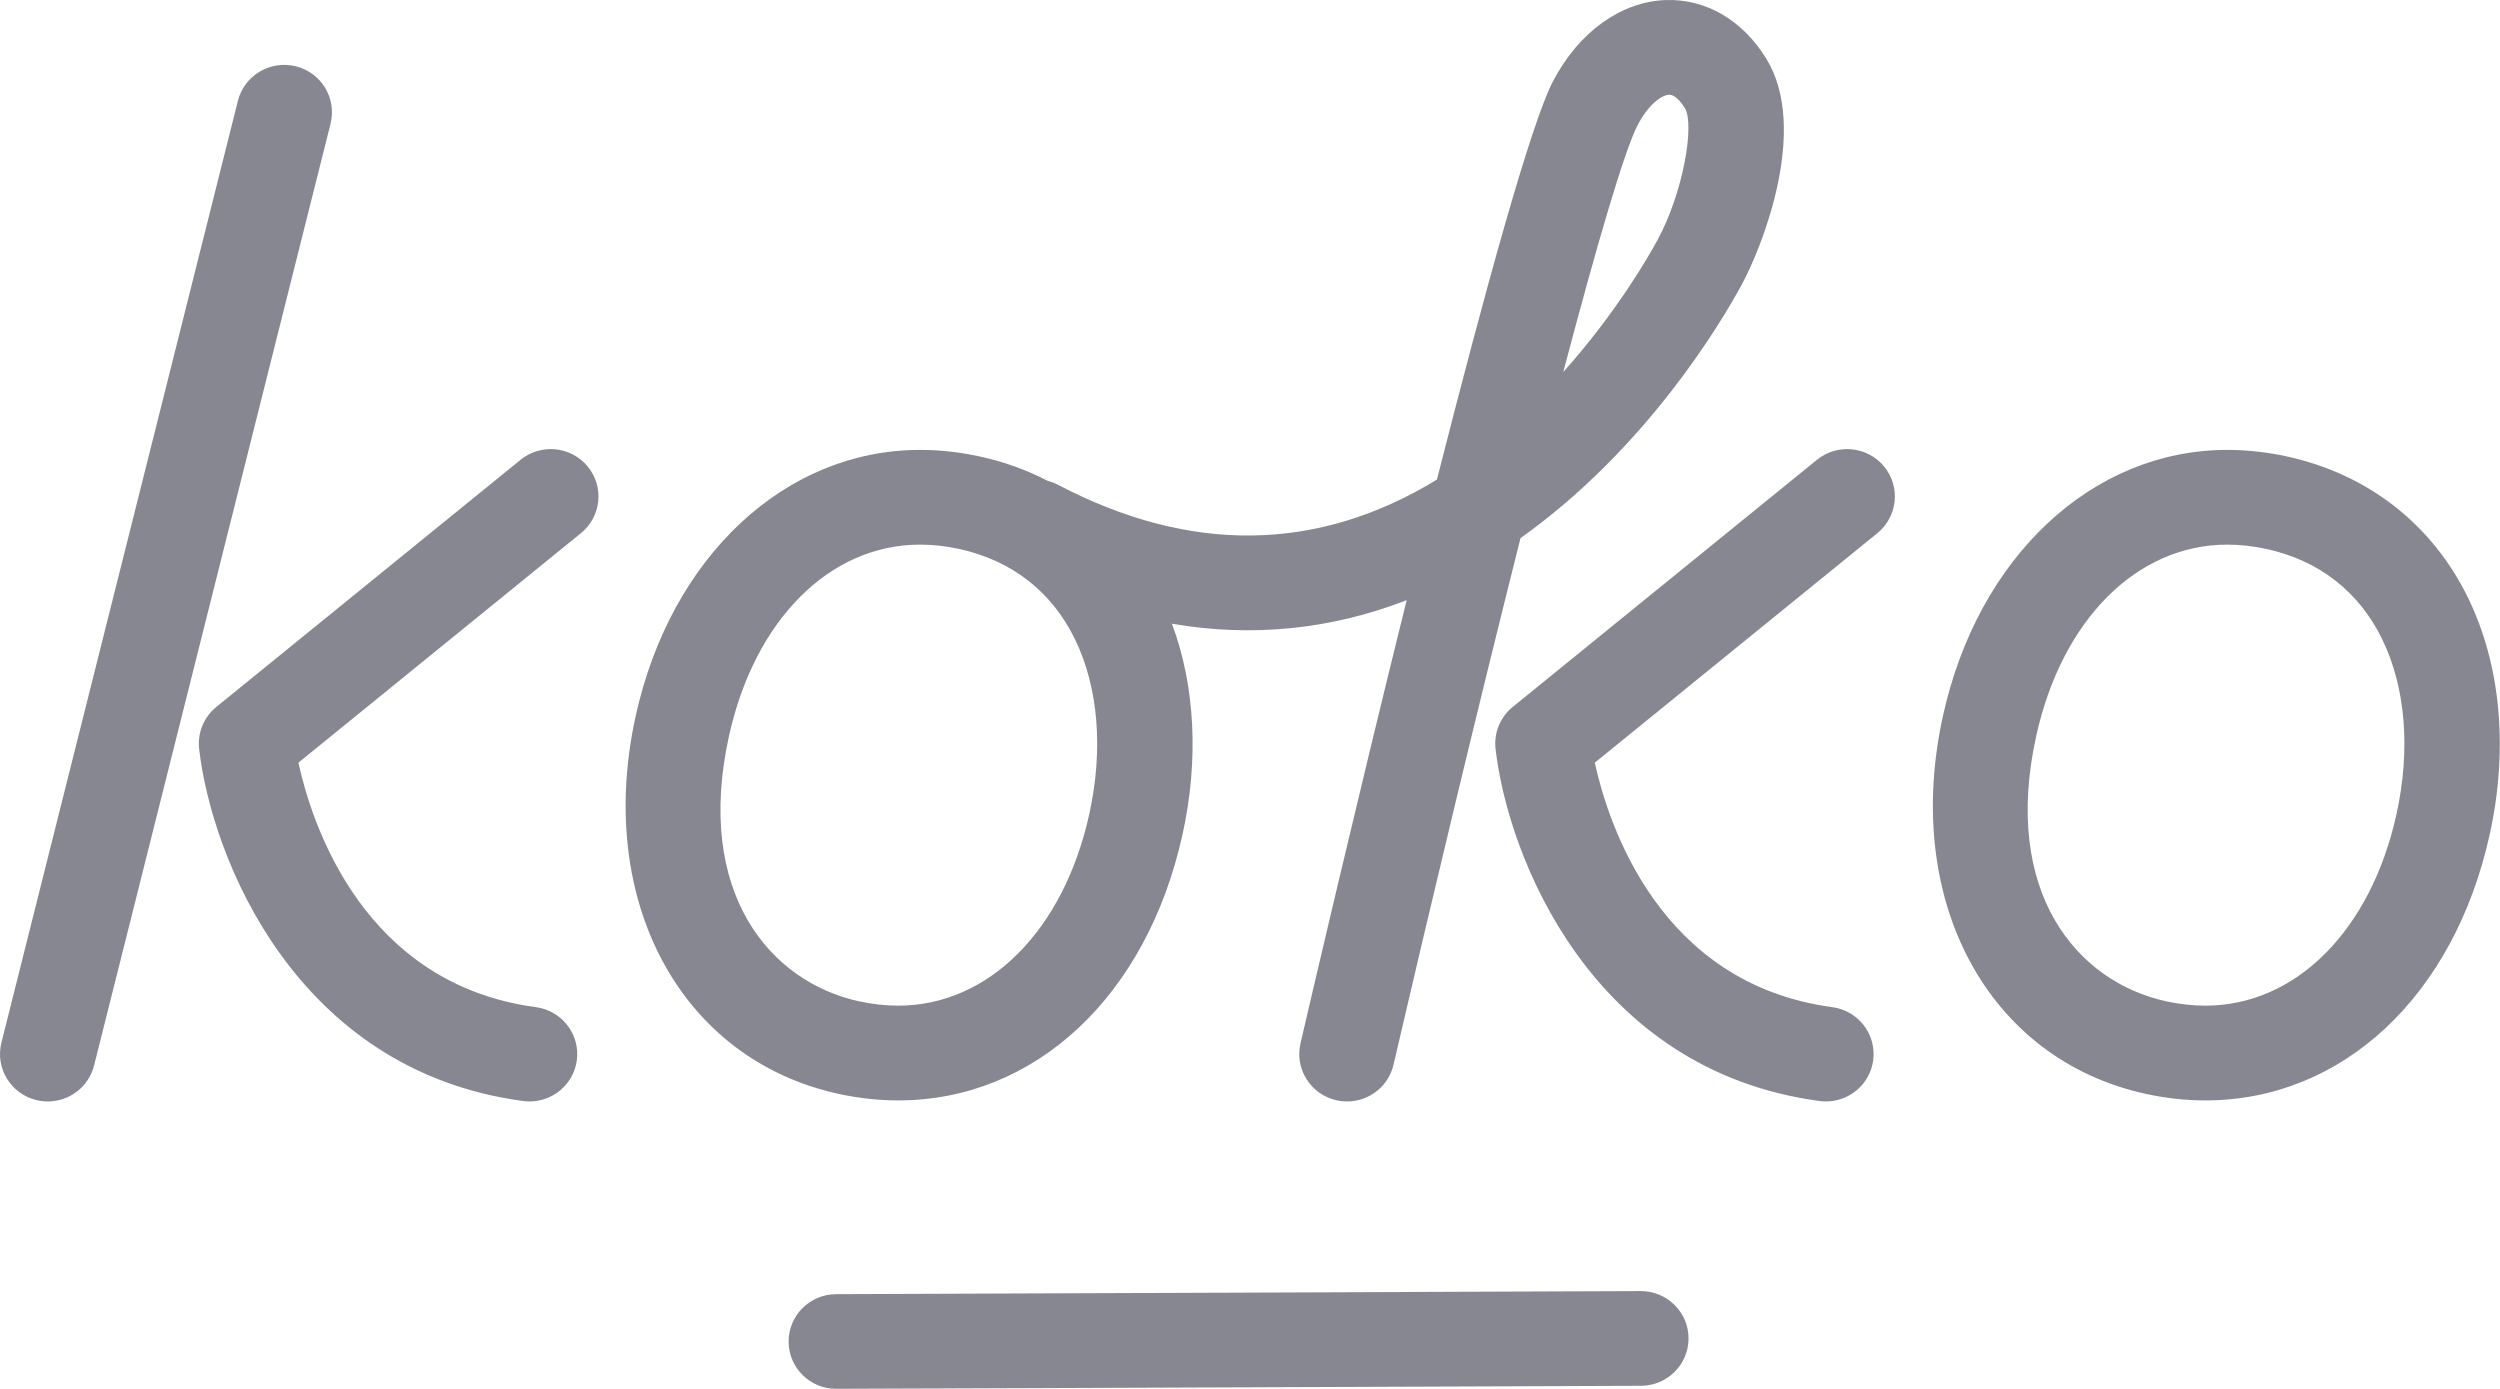 <?xml version="1.0" encoding="UTF-8"?>
<svg width="72px" height="40px" viewBox="0 0 72 40" version="1.1" xmlns="http://www.w3.org/2000/svg" xmlns:xlink="http://www.w3.org/1999/xlink">
    <!-- Generator: Sketch 43.1 (39012) - http://www.bohemiancoding.com/sketch -->
    <title>Combined Shape</title>
    <desc>Created with Sketch.</desc>
    <defs></defs>
    <g id="Page-1" stroke="none" stroke-width="1" fill="none" fill-rule="evenodd" opacity="0.6">
        <g id="Type-studies-Copy-29" transform="translate(-270, -2876)" fill-rule="nonzero" fill="#353747">
            <path d="M300.174,2889.849 C300.276,2889.875 300.377,2889.913 300.474,2889.964 C304.284,2891.959 307.951,2891.907 311.383,2889.813 C312.747,2884.449 314.089,2879.553 314.73,2878.333 C315.476,2876.914 316.692,2876.043 317.984,2876.001 C319.135,2875.966 320.193,2876.583 320.875,2877.699 C322.098,2879.698 320.771,2883.074 320.157,2884.207 C319.58,2885.269 317.431,2888.909 313.791,2891.497 C312.534,2896.491 311.179,2902.154 310.133,2906.663 C309.987,2907.295 309.421,2907.722 308.795,2907.722 C308.693,2907.722 308.589,2907.711 308.486,2907.687 C307.746,2907.518 307.284,2906.786 307.454,2906.052 C307.733,2904.848 309.048,2899.198 310.512,2893.285 C308.328,2894.132 306.056,2894.36 303.752,2893.963 C304.42,2895.758 304.531,2897.881 304.056,2900.034 C303.03,2904.686 299.815,2907.692 295.866,2907.692 C295.304,2907.692 294.73,2907.629 294.158,2907.505 C289.596,2906.514 287.136,2901.933 288.309,2896.614 C289.32,2892.034 292.61,2888.957 296.499,2888.957 C297.061,2888.957 297.635,2889.02 298.207,2889.144 C298.909,2889.296 299.568,2889.534 300.174,2889.849 Z M294.087,2916 C293.33,2916 292.715,2915.393 292.712,2914.641 C292.709,2913.888 293.322,2913.274 294.081,2913.272 L317.25,2913.183 L317.255,2913.183 C318.012,2913.183 318.627,2913.79 318.63,2914.542 C318.633,2915.295 318.02,2915.908 317.26,2915.911 L294.092,2916 L294.087,2916 Z M271.376,2907.722 C271.266,2907.722 271.154,2907.709 271.043,2907.681 C270.306,2907.499 269.858,2906.759 270.041,2906.028 L276.852,2878.903 C277.036,2878.172 277.782,2877.727 278.519,2877.909 C279.255,2878.091 279.703,2878.832 279.52,2879.563 L272.709,2906.687 C272.553,2907.308 271.992,2907.722 271.376,2907.722 Z M296.499,2891.685 C293.894,2891.685 291.734,2893.849 290.995,2897.197 C290.003,2901.698 292.164,2904.279 294.746,2904.839 C295.125,2904.921 295.501,2904.963 295.866,2904.963 C298.471,2904.963 300.632,2902.799 301.37,2899.451 C301.781,2897.587 301.635,2895.796 300.959,2894.409 C300.291,2893.037 299.136,2892.138 297.619,2891.809 C297.24,2891.727 296.864,2891.685 296.499,2891.685 Z M333.514,2907.692 C332.952,2907.692 332.377,2907.629 331.806,2907.505 C327.244,2906.514 324.784,2901.933 325.958,2896.614 C326.967,2892.034 330.259,2888.957 334.147,2888.957 C334.709,2888.957 335.283,2889.02 335.854,2889.144 C338.192,2889.651 340.048,2891.099 341.082,2893.222 C342.025,2895.157 342.246,2897.576 341.703,2900.034 C340.678,2904.686 337.463,2907.692 333.514,2907.692 Z M334.147,2891.685 C331.542,2891.685 329.381,2893.849 328.643,2897.197 C327.65,2901.698 329.812,2904.279 332.393,2904.839 C332.772,2904.921 333.149,2904.963 333.514,2904.963 C336.119,2904.963 338.279,2902.799 339.018,2899.451 C339.429,2897.587 339.283,2895.796 338.607,2894.409 C337.939,2893.037 336.784,2892.138 335.267,2891.809 C334.888,2891.727 334.511,2891.685 334.147,2891.685 Z M318.078,2878.729 L318.072,2878.729 C317.852,2878.736 317.475,2879.01 317.168,2879.595 C316.783,2880.327 315.986,2883.064 315.022,2886.714 C316.566,2884.989 317.498,2883.352 317.736,2882.913 C318.476,2881.55 318.813,2879.586 318.524,2879.114 C318.469,2879.023 318.273,2878.729 318.078,2878.729 Z M322.587,2907.722 C322.526,2907.722 322.464,2907.718 322.401,2907.709 C315.843,2906.83 313.431,2900.692 313.072,2897.569 C313.019,2897.109 313.205,2896.653 313.567,2896.359 L322.327,2889.243 C322.915,2888.765 323.781,2888.851 324.261,2889.434 C324.742,2890.017 324.656,2890.876 324.069,2891.354 L315.93,2897.965 C316.322,2899.756 317.806,2904.34 322.77,2905.006 C323.522,2905.106 324.049,2905.794 323.947,2906.54 C323.855,2907.225 323.264,2907.722 322.587,2907.722 Z M285.251,2907.722 C285.19,2907.722 285.128,2907.718 285.065,2907.709 C278.507,2906.83 276.095,2900.692 275.735,2897.569 C275.683,2897.109 275.869,2896.653 276.231,2896.359 L284.991,2889.243 C285.578,2888.765 286.445,2888.851 286.925,2889.434 C287.406,2890.017 287.32,2890.876 286.732,2891.354 L278.594,2897.965 C278.987,2899.756 280.47,2904.34 285.433,2905.006 C286.186,2905.106 286.714,2905.794 286.612,2906.54 C286.518,2907.225 285.929,2907.722 285.251,2907.722 Z" id="Combined-Shape"></path>
        </g>
    </g>
</svg>